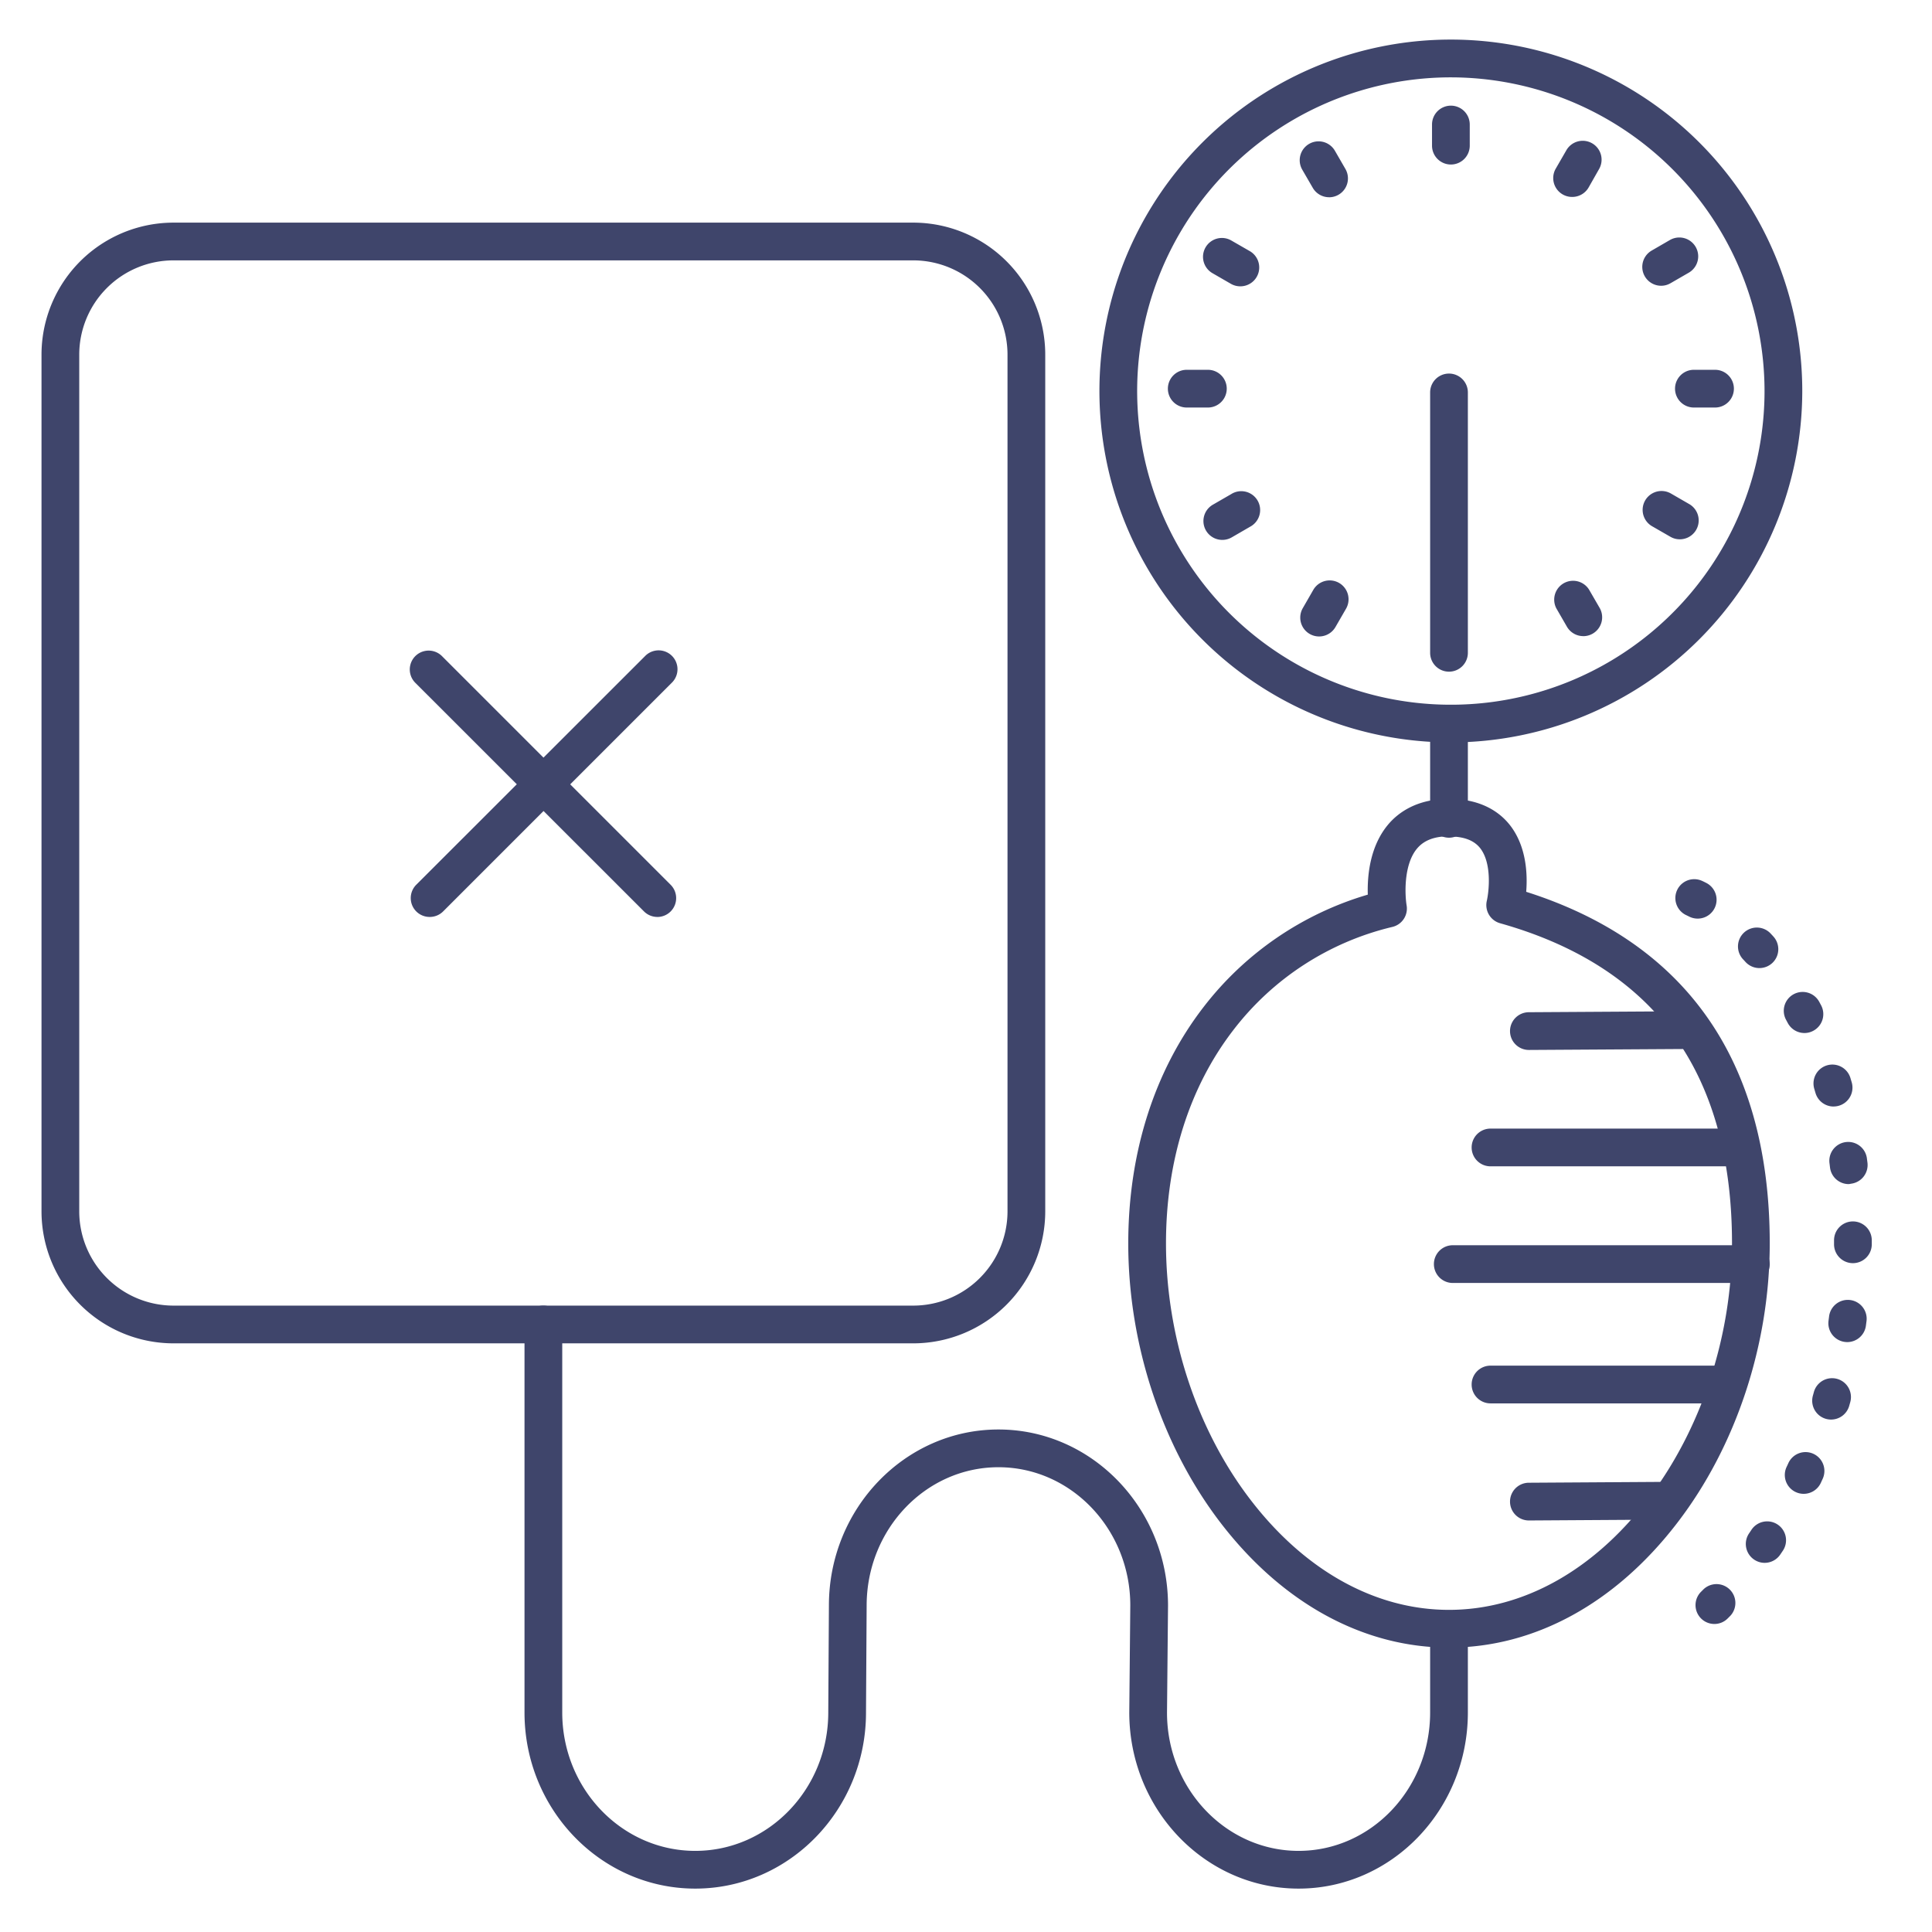 <?xml version="1.0" ?><svg viewBox="0 0 512 512" xmlns="http://www.w3.org/2000/svg"><defs><style>.cls-1{fill:#3f456b;}</style></defs><title/><g id="Lines"><path class="cls-1" d="M344.14,500.5c-24.74,0-44.87-20.94-44.87-46.67l.27-28.38c0-20.17-15.67-36.62-34.94-36.62s-34.93,16.45-34.93,36.67l-.17,28.36c0,25.7-20.3,46.64-45.25,46.64S139,479.56,139,453.83V351a5,5,0,0,1,10,0V453.83c0,20.22,15.81,36.67,35.25,36.67s35.25-16.45,35.25-36.67l.17-28.36c0-25.7,20.16-46.64,44.93-46.64s44.94,20.94,44.94,46.67l-.27,28.38c0,20.17,15.64,36.62,34.87,36.62S379,474.05,379,453.83V432a5,5,0,0,1,10,0v21.83C389,479.56,368.87,500.5,344.14,500.5Z"/><path class="cls-1" d="M242,356H46a35,35,0,0,1-35-35V94A35,35,0,0,1,46,59H242a35,35,0,0,1,35,35V321A35,35,0,0,1,242,356ZM46,69A25,25,0,0,0,21,94V321a25,25,0,0,0,25,25H242a25,25,0,0,0,25-25V94a25,25,0,0,0-25-25Z"/><path class="cls-1" d="M113.86,243a5,5,0,0,1-3.54-8.54L171,173.82a5,5,0,1,1,7.08,7.07l-60.65,60.65A5,5,0,0,1,113.86,243Z"/><path class="cls-1" d="M174.19,243a5,5,0,0,1-3.53-1.47L110,180.89a5,5,0,0,1,7.07-7.07l60.65,60.65a5,5,0,0,1-3.54,8.54Z"/><path class="cls-1" d="M384,436.63c-22.68,0-44.18-11.75-60.54-33.08-15.54-20.28-24.46-47.27-24.46-74,0-24,6.88-45.69,19.9-62.6a85.23,85.23,0,0,1,43.58-29.86c-.15-5,.53-12.8,5.41-18.6,2.61-3.09,7.52-6.78,16.11-6.78,8.78,0,13.59,3.74,16.08,6.87,4.43,5.59,4.76,13,4.38,17.76,20.24,6.43,35.94,17,46.73,31.53C463,283.73,469,304.49,469,329.51c0,26.77-8.92,53.76-24.46,74C428.18,424.88,406.68,436.63,384,436.63Zm0-215c-3.85,0-6.61,1.05-8.44,3.21-3.64,4.29-3.25,12.36-2.79,15.11a5,5,0,0,1-3.8,5.7A75,75,0,0,0,326.83,273C315.16,288.16,309,307.69,309,329.51c0,24.62,8.16,49.39,22.4,67.95,14.42,18.81,33.1,29.17,52.6,29.17s38.18-10.36,52.6-29.17c14.24-18.56,22.4-43.33,22.4-67.95,0-22.83-5.33-41.57-15.84-55.72-10.17-13.68-25.52-23.48-45.62-29.12a5,5,0,0,1-3.52-5.94h0c.58-2.54,1.39-10-1.79-14C390.58,222.67,387.89,221.67,384,221.67Z"/><path class="cls-1" d="M384.5,196.75a93.13,93.13,0,1,1,93.12-93.13A93.23,93.23,0,0,1,384.5,196.75Zm0-176.25a83.13,83.13,0,1,0,83.12,83.12A83.21,83.21,0,0,0,384.5,20.5Z"/><path class="cls-1" d="M384,222a5,5,0,0,1-5-5V192a5,5,0,0,1,10,0v25A5,5,0,0,1,384,222Z"/><path class="cls-1" d="M384,178a5,5,0,0,1-5-5V104a5,5,0,0,1,10,0v69A5,5,0,0,1,384,178Z"/></g><g id="Outline"><path class="cls-1" d="M464,340H385a5,5,0,0,1,0-10h79a5,5,0,0,1,0,10Z"/><path class="cls-1" d="M461,309.09H395a5,5,0,0,1,0-10h66a5,5,0,0,1,0,10Z"/><path class="cls-1" d="M405.17,278.25a5,5,0,0,1,0-10L446,268a5,5,0,1,1,.06,10l-40.83.25Z"/><path class="cls-1" d="M405.17,402.94a5,5,0,0,1,0-10l35-.22a5,5,0,1,1,.06,10l-35,.22Z"/><path class="cls-1" d="M456,371.91H395a5,5,0,0,1,0-10h61a5,5,0,0,1,0,10Z"/><path class="cls-1" d="M454.5,108h-5.6a5,5,0,0,1,0-10h5.6a5,5,0,0,1,0,10Z"/><path class="cls-1" d="M320.1,108h-5.6a5,5,0,0,1,0-10h5.6a5,5,0,0,1,0,10Z"/><path class="cls-1" d="M384.5,43.6a5,5,0,0,1-5-5V33a5,5,0,0,1,10,0v5.6A5,5,0,0,1,384.5,43.6Z"/><path class="cls-1" d="M440.23,75.73a5,5,0,0,1-2.51-9.33l4.85-2.81a5,5,0,0,1,5,8.66l-4.85,2.8A4.93,4.93,0,0,1,440.23,75.73Z"/><path class="cls-1" d="M323.93,143.08a5,5,0,0,1-2.51-9.33l4.85-2.8a5,5,0,1,1,5,8.65l-4.85,2.81A5,5,0,0,1,323.93,143.08Z"/><path class="cls-1" d="M419.59,168.58a5,5,0,0,1-4.34-2.5l-2.8-4.85a5,5,0,0,1,8.65-5l2.81,4.85a5,5,0,0,1-4.32,7.51Z"/><path class="cls-1" d="M352.23,52.27a5,5,0,0,1-4.33-2.49l-2.81-4.85a5,5,0,0,1,8.66-5l2.8,4.85a5,5,0,0,1-4.32,7.5Z"/><path class="cls-1" d="M416.62,52.19a5,5,0,0,1-4.33-7.5l2.8-4.85a5,5,0,1,1,8.66,5L421,49.68A5,5,0,0,1,416.62,52.19Z"/><path class="cls-1" d="M349.58,168.67a5,5,0,0,1-4.33-7.5l2.79-4.85a5,5,0,1,1,8.67,5l-2.8,4.85A5,5,0,0,1,349.58,168.67Z"/><path class="cls-1" d="M445.16,142.92a4.93,4.93,0,0,1-2.49-.67l-4.85-2.79a5,5,0,0,1,5-8.67l4.85,2.8a5,5,0,0,1-2.5,9.33Z"/><path class="cls-1" d="M328.68,75.88a5,5,0,0,1-2.49-.67l-4.85-2.8a5,5,0,1,1,5-8.66l4.85,2.79a5,5,0,0,1-2.5,9.34Z"/><path class="cls-1" d="M454.33,430.37a5,5,0,0,1-3.53-8.54l.67-.67a5,5,0,0,1,7.13,7l-.74.74A4.94,4.94,0,0,1,454.33,430.37Zm13.32-16.2a4.94,4.94,0,0,1-2.8-.87,5,5,0,0,1-1.33-6.94l.54-.8a5,5,0,1,1,8.31,5.55l-.58.86A5,5,0,0,1,467.65,414.17ZM478,395.88a5,5,0,0,1-4.55-7.09l.41-.87a5,5,0,1,1,9.11,4.11l-.43.94A5,5,0,0,1,478,395.88Zm7.26-19.68a5,5,0,0,1-4.82-6.36l.26-.94a5,5,0,0,1,9.64,2.67l-.28,1A5,5,0,0,1,485.21,376.2Zm4.28-20.53a5.19,5.19,0,0,1-.68-.05,5,5,0,0,1-4.28-5.63l.13-1a5,5,0,1,1,9.91,1.3l-.13,1A5,5,0,0,1,489.49,355.67Zm1.5-20.92h-.05a5,5,0,0,1-4.95-5.06v-1a5,5,0,0,1,10,0v1A5,5,0,0,1,491,334.75Zm-1.07-20.95a5,5,0,0,1-5-4.42l-.12-1a5,5,0,1,1,9.92-1.23l.13,1a5,5,0,0,1-4.38,5.55A4,4,0,0,1,489.92,313.8Zm-4.05-20.56a5,5,0,0,1-4.81-3.64c-.09-.3-.18-.6-.26-.9a5,5,0,1,1,9.58-2.85l.3,1a5,5,0,0,1-4.81,6.38Zm-7.72-19.48a5,5,0,0,1-4.43-2.67l-.45-.84a5,5,0,0,1,8.8-4.75l.5.93a5,5,0,0,1-2.1,6.75A4.87,4.87,0,0,1,478.15,273.76Zm-11.94-17.21a5,5,0,0,1-3.7-1.64c-.21-.23-.42-.47-.64-.69a5,5,0,0,1,7.33-6.81c.24.26.48.51.72.78a5,5,0,0,1-3.71,8.36ZM449.9,243.44a5,5,0,0,1-2.28-.55l-.63-.31a5,5,0,0,1,4-9.17s.43.18,1.2.58a5,5,0,0,1-2.29,9.45Z"/></g></svg>